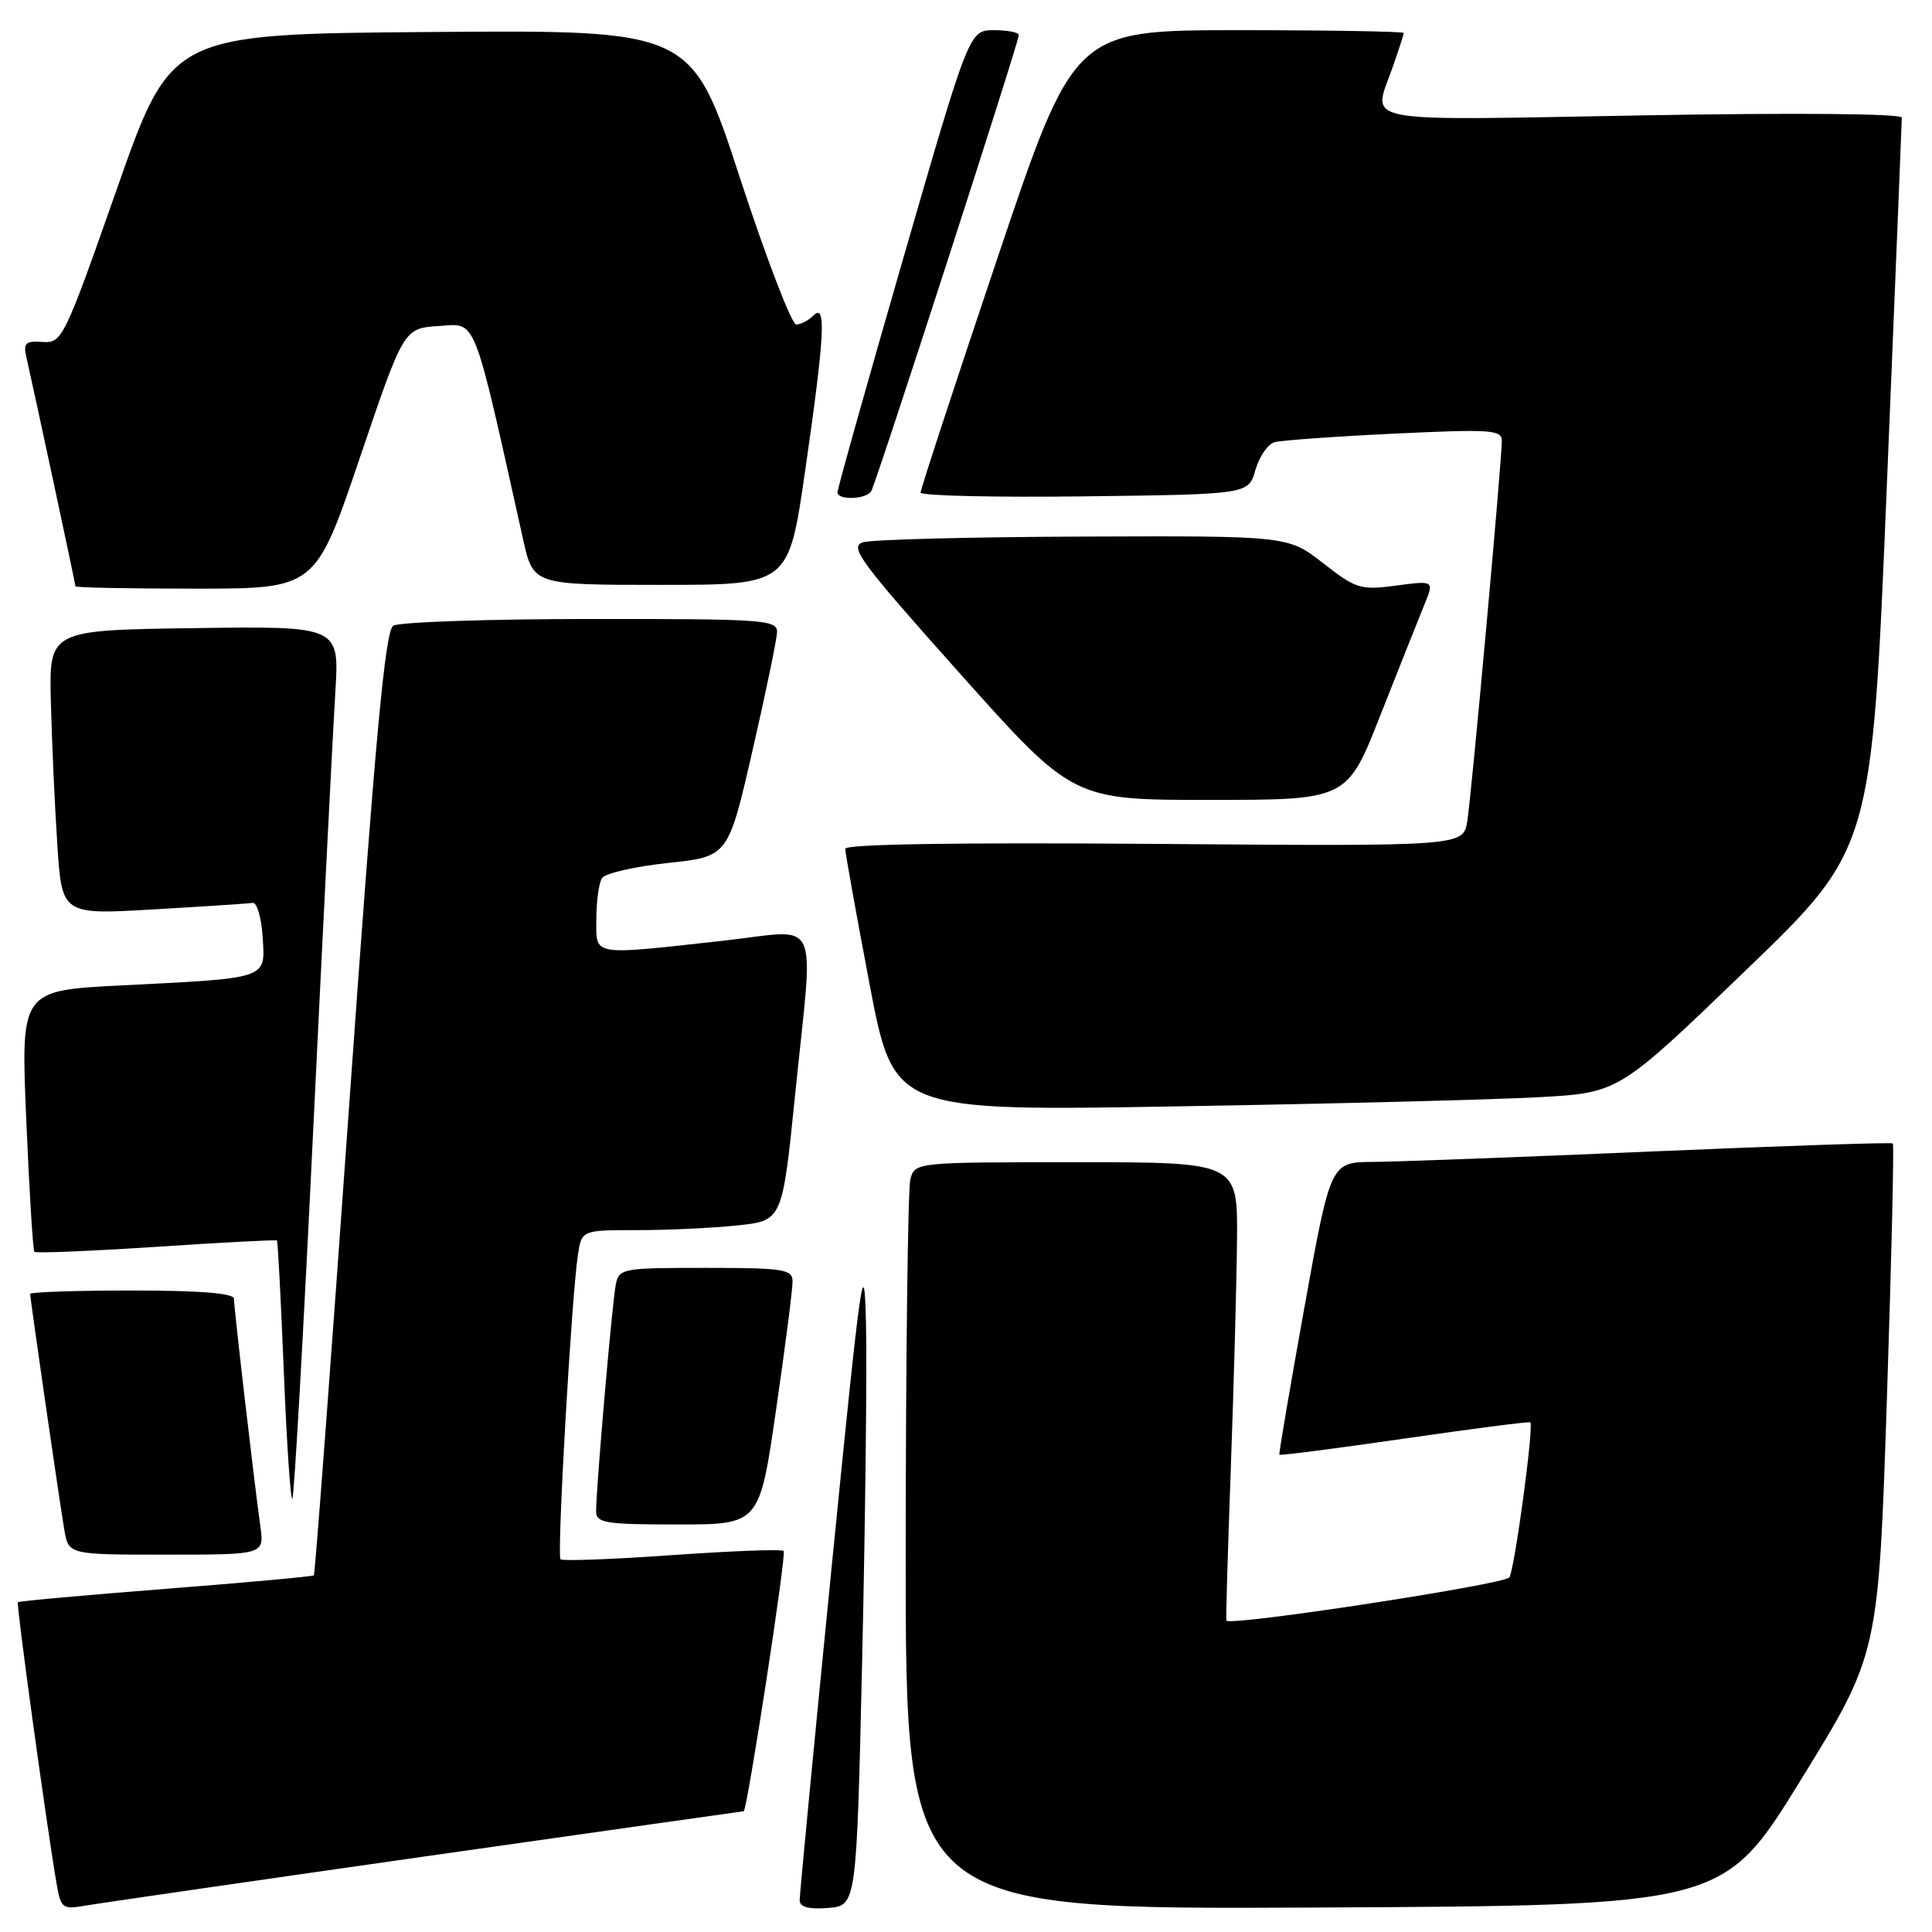 <?xml version="1.0" encoding="UTF-8" standalone="no"?>
<!DOCTYPE svg PUBLIC "-//W3C//DTD SVG 1.1//EN" "http://www.w3.org/Graphics/SVG/1.1/DTD/svg11.dtd" >
<svg xmlns="http://www.w3.org/2000/svg" xmlns:xlink="http://www.w3.org/1999/xlink" version="1.1" viewBox="0 0 256 256">
 <g >
 <path fill="currentColor"
d=" M 56.43 245.97 C 79.50 242.69 98.44 240.00 98.54 240.00 C 98.99 240.00 104.24 205.90 103.84 205.51 C 103.59 205.25 96.94 205.51 89.06 206.06 C 81.19 206.62 74.53 206.87 74.27 206.61 C 73.77 206.10 75.74 171.69 76.58 166.25 C 77.09 163.00 77.09 163.00 84.40 163.00 C 88.42 163.00 94.40 162.72 97.68 162.38 C 103.66 161.75 103.66 161.75 105.35 145.13 C 107.83 120.66 109.02 123.20 95.75 124.66 C 78.17 126.60 79.00 126.75 79.02 121.75 C 79.02 119.41 79.36 116.98 79.77 116.35 C 80.17 115.72 84.10 114.82 88.49 114.35 C 96.49 113.50 96.49 113.50 99.70 99.50 C 101.47 91.80 102.94 84.71 102.96 83.75 C 103.00 82.13 101.18 82.00 78.25 82.02 C 64.64 82.02 52.87 82.43 52.11 82.91 C 51.03 83.60 49.73 97.68 46.29 146.13 C 43.86 180.42 41.74 208.59 41.59 208.74 C 41.44 208.89 32.61 209.70 21.97 210.53 C 11.33 211.36 2.51 212.16 2.37 212.30 C 2.13 212.54 6.24 242.37 7.53 249.79 C 8.07 252.85 8.32 253.03 11.30 252.51 C 13.06 252.20 33.37 249.26 56.43 245.97 Z  M 114.25 219.50 C 114.66 201.35 114.89 181.55 114.75 175.50 C 114.52 165.46 114.12 168.27 110.21 207.50 C 107.86 231.15 105.95 251.09 105.96 251.81 C 105.99 252.71 107.18 253.02 109.75 252.81 C 113.50 252.50 113.50 252.50 114.25 219.50 Z  M 238.63 235.83 C 248.90 219.17 248.90 219.17 250.02 185.48 C 250.63 166.95 250.99 151.66 250.81 151.51 C 250.64 151.35 236.32 151.83 219.00 152.57 C 201.68 153.32 184.98 153.94 181.90 153.96 C 176.31 154.00 176.31 154.00 172.84 173.25 C 170.93 183.84 169.44 192.61 169.52 192.75 C 169.61 192.89 177.06 191.93 186.09 190.62 C 195.11 189.31 202.62 188.34 202.77 188.47 C 203.27 188.91 200.71 207.85 200.00 209.01 C 199.42 209.94 162.97 215.51 162.50 214.74 C 162.42 214.61 162.69 205.50 163.09 194.50 C 163.49 183.50 163.86 169.89 163.91 164.25 C 164.00 154.00 164.00 154.00 142.62 154.00 C 121.29 154.00 121.23 154.01 120.63 156.25 C 120.30 157.49 120.02 179.77 120.01 205.76 C 120.00 253.02 120.00 253.02 174.18 252.76 C 228.36 252.50 228.36 252.50 238.63 235.83 Z  M 34.50 202.25 C 33.68 196.39 31.00 173.30 31.00 172.09 C 31.00 171.36 26.55 171.00 17.50 171.00 C 10.07 171.00 4.00 171.20 4.00 171.45 C 4.00 172.15 7.91 199.16 8.53 202.75 C 9.09 206.00 9.09 206.00 22.06 206.00 C 35.02 206.00 35.02 206.00 34.50 202.25 Z  M 102.84 186.75 C 104.06 178.36 105.04 170.71 105.02 169.75 C 105.00 168.19 103.78 168.00 93.52 168.00 C 82.41 168.00 82.02 168.07 81.59 170.25 C 81.11 172.62 78.98 197.25 78.99 200.25 C 79.00 201.81 80.18 202.00 89.82 202.00 C 100.64 202.00 100.64 202.00 102.84 186.75 Z  M 41.52 149.33 C 42.82 122.47 44.13 96.55 44.43 91.73 C 44.98 82.96 44.98 82.96 25.74 83.23 C 6.50 83.50 6.50 83.50 6.74 93.00 C 6.87 98.22 7.25 106.71 7.59 111.85 C 8.20 121.21 8.20 121.21 20.35 120.50 C 27.03 120.11 32.95 119.72 33.50 119.64 C 34.05 119.57 34.64 121.60 34.80 124.16 C 35.16 129.78 35.72 129.58 16.13 130.57 C 2.75 131.24 2.75 131.24 3.48 148.37 C 3.88 157.79 4.36 165.67 4.56 165.87 C 4.75 166.08 12.02 165.78 20.71 165.21 C 29.39 164.63 36.59 164.26 36.70 164.37 C 36.82 164.48 37.22 172.33 37.61 181.80 C 37.99 191.27 38.50 198.83 38.74 198.59 C 38.98 198.36 40.23 176.19 41.52 149.33 Z  M 204.00 145.38 C 214.50 144.79 214.50 144.79 231.26 128.64 C 248.03 112.50 248.03 112.50 250.01 64.50 C 251.10 38.10 252.00 16.09 252.00 15.59 C 252.00 15.05 238.00 14.93 217.50 15.29 C 179.27 15.97 181.87 16.47 184.50 9.00 C 185.32 6.66 186.00 4.58 186.00 4.37 C 186.00 4.17 176.18 4.00 164.17 4.00 C 142.33 4.00 142.33 4.00 132.15 34.25 C 126.55 50.89 121.98 64.85 121.98 65.27 C 121.99 65.69 131.77 65.92 143.71 65.77 C 165.43 65.50 165.43 65.50 166.35 62.27 C 166.86 60.50 168.00 58.84 168.89 58.59 C 169.77 58.35 176.91 57.83 184.75 57.46 C 197.48 56.85 199.00 56.95 199.00 58.39 C 199.00 61.11 194.99 105.29 194.42 108.82 C 193.88 112.14 193.88 112.14 152.94 111.82 C 126.99 111.62 112.00 111.85 112.00 112.47 C 112.00 113.00 113.44 121.04 115.21 130.34 C 118.42 147.24 118.42 147.24 155.96 146.60 C 176.61 146.26 198.22 145.70 204.00 145.38 Z  M 182.92 94.74 C 185.36 88.56 187.96 82.02 188.70 80.21 C 190.06 76.92 190.06 76.92 185.02 77.59 C 180.30 78.22 179.70 78.04 175.33 74.63 C 170.67 71.00 170.67 71.00 143.59 71.10 C 128.69 71.15 115.54 71.49 114.37 71.85 C 112.48 72.43 113.91 74.36 127.20 89.25 C 142.16 106.00 142.16 106.00 160.33 105.99 C 178.50 105.99 178.50 105.99 182.92 94.74 Z  M 47.65 60.75 C 53.50 43.50 53.50 43.50 58.14 43.20 C 63.22 42.87 62.59 41.27 69.32 71.50 C 70.66 77.50 70.66 77.50 87.58 77.50 C 104.50 77.50 104.50 77.50 106.67 62.50 C 109.27 44.52 109.52 40.08 107.80 41.80 C 107.14 42.46 106.11 43.00 105.50 43.00 C 104.90 43.00 101.53 34.22 98.02 23.49 C 91.64 3.97 91.64 3.97 57.17 4.24 C 22.70 4.50 22.70 4.50 15.50 25.00 C 8.50 44.94 8.22 45.49 5.64 45.31 C 3.39 45.15 3.07 45.45 3.49 47.31 C 4.46 51.53 10.00 77.39 10.00 77.69 C 10.00 77.86 17.16 78.00 25.90 78.00 C 41.80 78.00 41.80 78.00 47.65 60.75 Z  M 115.44 65.09 C 116.09 64.04 135.00 5.59 135.00 4.64 C 135.00 4.29 133.52 4.00 131.71 4.00 C 128.43 4.00 128.43 4.00 119.68 34.25 C 114.87 50.89 110.95 64.84 110.97 65.25 C 111.01 66.31 114.77 66.18 115.44 65.09 Z "/>
</g>
</svg>
